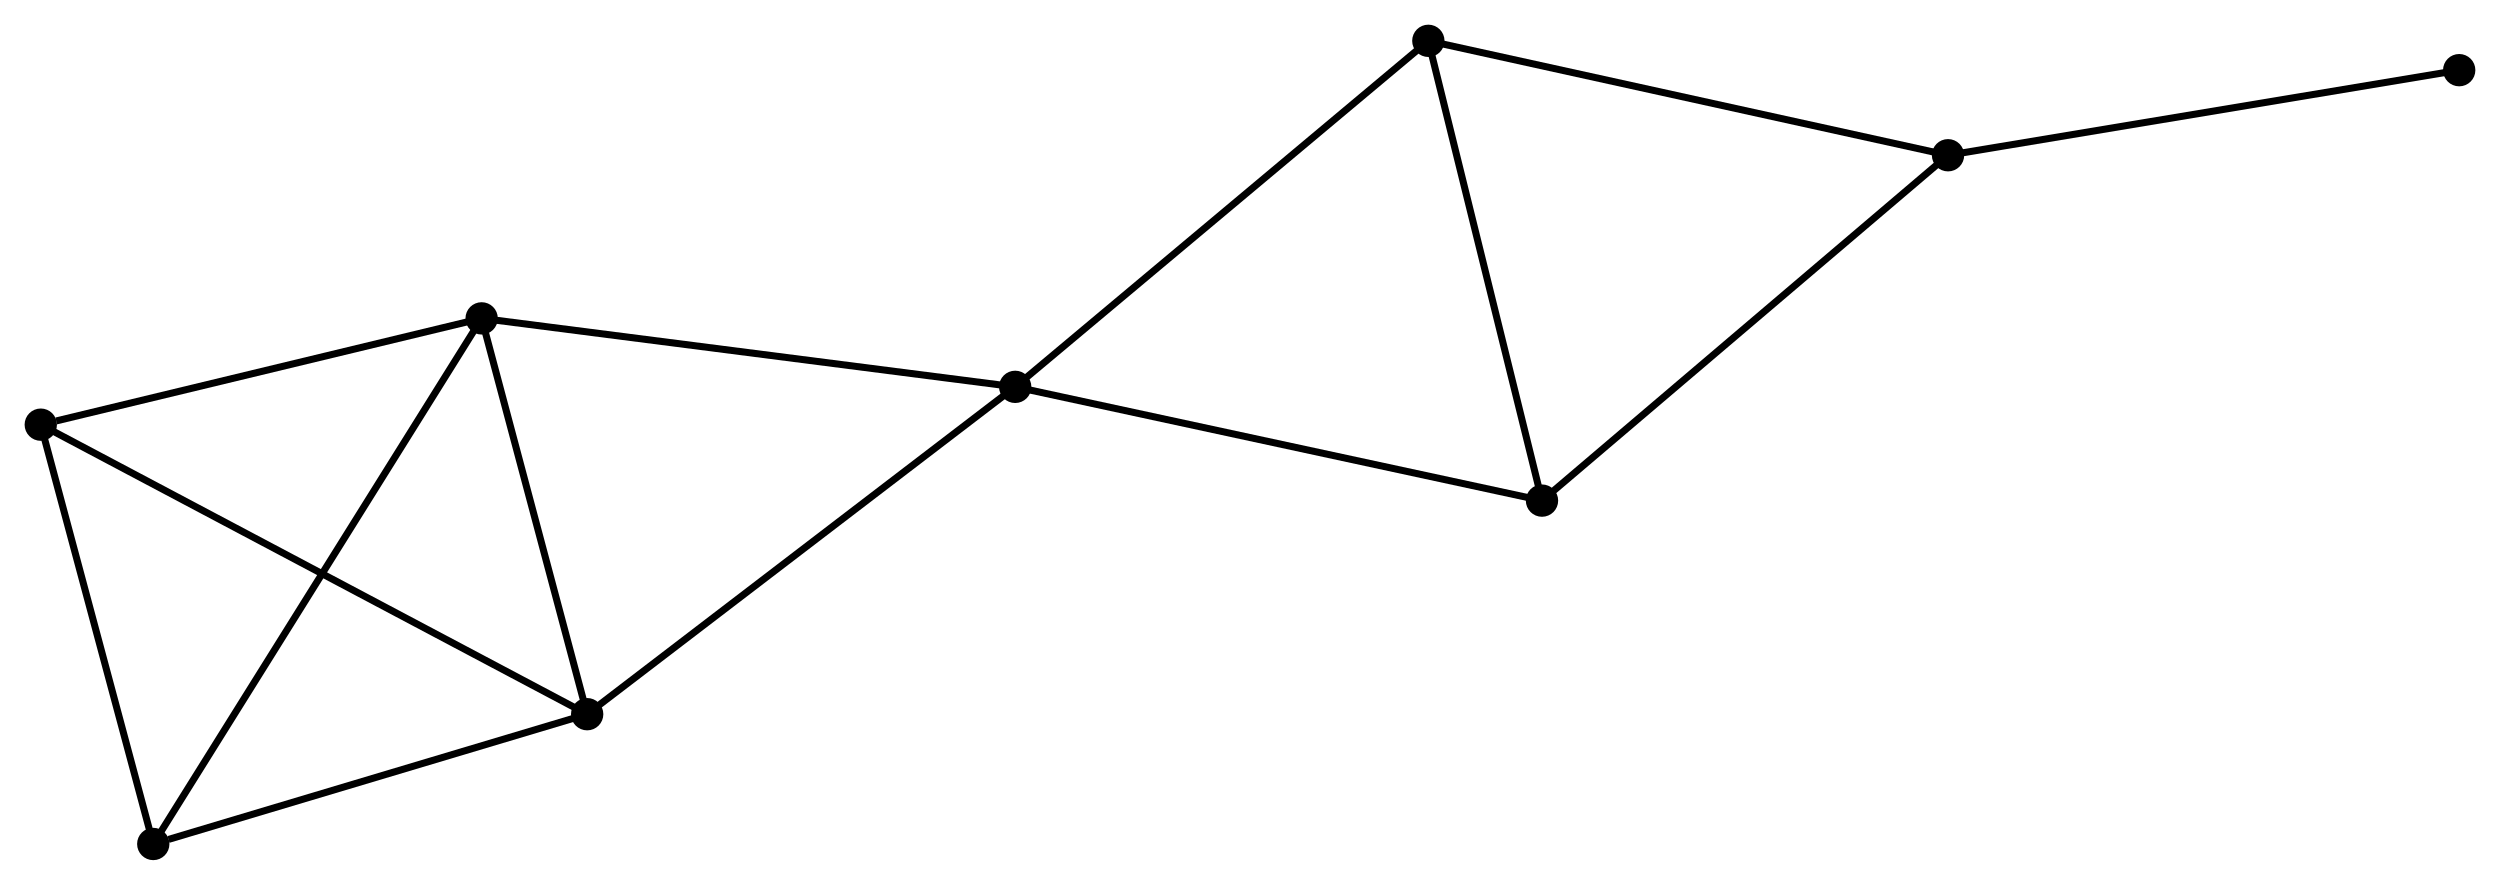 <?xml version="1.0" encoding="UTF-8" standalone="no"?>
<!DOCTYPE svg PUBLIC "-//W3C//DTD SVG 1.1//EN"
 "http://www.w3.org/Graphics/SVG/1.1/DTD/svg11.dtd">
<!-- Generated by graphviz version 2.36.0 (20140111.2315)
 -->
<!-- Title: %3 Pages: 1 -->
<svg width="356pt" height="126pt"
 viewBox="0.00 0.00 355.59 125.84" xmlns="http://www.w3.org/2000/svg" xmlns:xlink="http://www.w3.org/1999/xlink">
<g id="graph0" class="graph" transform="scale(1 1) rotate(0) translate(4 121.837)">
<title>%3</title>
<!-- 0 -->
<g id="node1" class="node"><title>0</title>
<ellipse fill="black" stroke="black" cx="140.398" cy="-66.82" rx="1.8" ry="1.8"/>
</g>
<!-- 1 -->
<g id="node2" class="node"><title>1</title>
<ellipse fill="black" stroke="black" cx="64.507" cy="-76.56" rx="1.8" ry="1.8"/>
</g>
<!-- 0&#45;&#45;1 -->
<g id="edge1" class="edge"><title>0&#45;&#45;1</title>
<path fill="none" stroke="black" d="M138.522,-67.06C128.022,-68.408 76.645,-75.002 66.317,-76.327"/>
</g>
<!-- 2 -->
<g id="node3" class="node"><title>2</title>
<ellipse fill="black" stroke="black" cx="79.516" cy="-20.261" rx="1.8" ry="1.8"/>
</g>
<!-- 0&#45;&#45;2 -->
<g id="edge2" class="edge"><title>0&#45;&#45;2</title>
<path fill="none" stroke="black" d="M138.893,-65.669C130.543,-59.283 89.968,-28.254 81.192,-21.543"/>
</g>
<!-- 6 -->
<g id="node4" class="node"><title>6</title>
<ellipse fill="black" stroke="black" cx="199.162" cy="-116.037" rx="1.8" ry="1.8"/>
</g>
<!-- 0&#45;&#45;6 -->
<g id="edge3" class="edge"><title>0&#45;&#45;6</title>
<path fill="none" stroke="black" d="M141.851,-68.036C149.91,-74.786 189.074,-107.587 197.544,-114.682"/>
</g>
<!-- 7 -->
<g id="node5" class="node"><title>7</title>
<ellipse fill="black" stroke="black" cx="215.328" cy="-50.638" rx="1.8" ry="1.8"/>
</g>
<!-- 0&#45;&#45;7 -->
<g id="edge4" class="edge"><title>0&#45;&#45;7</title>
<path fill="none" stroke="black" d="M142.25,-66.42C152.617,-64.181 203.344,-53.226 213.54,-51.024"/>
</g>
<!-- 1&#45;&#45;2 -->
<g id="edge5" class="edge"><title>1&#45;&#45;2</title>
<path fill="none" stroke="black" d="M65.006,-74.686C67.285,-66.139 76.685,-30.88 79,-22.199"/>
</g>
<!-- 4 -->
<g id="node6" class="node"><title>4</title>
<ellipse fill="black" stroke="black" cx="1.8" cy="-61.441" rx="1.8" ry="1.8"/>
</g>
<!-- 1&#45;&#45;4 -->
<g id="edge6" class="edge"><title>1&#45;&#45;4</title>
<path fill="none" stroke="black" d="M62.698,-76.123C53.702,-73.954 13.824,-64.34 3.995,-61.97"/>
</g>
<!-- 5 -->
<g id="node7" class="node"><title>5</title>
<ellipse fill="black" stroke="black" cx="17.8" cy="-1.8" rx="1.8" ry="1.8"/>
</g>
<!-- 1&#45;&#45;5 -->
<g id="edge7" class="edge"><title>1&#45;&#45;5</title>
<path fill="none" stroke="black" d="M63.531,-74.998C57.453,-65.269 24.833,-13.057 18.77,-3.353"/>
</g>
<!-- 2&#45;&#45;4 -->
<g id="edge8" class="edge"><title>2&#45;&#45;4</title>
<path fill="none" stroke="black" d="M77.893,-21.122C67.779,-26.481 13.502,-55.24 3.414,-60.585"/>
</g>
<!-- 2&#45;&#45;5 -->
<g id="edge9" class="edge"><title>2&#45;&#45;5</title>
<path fill="none" stroke="black" d="M77.736,-19.729C68.882,-17.08 29.634,-5.34 19.961,-2.446"/>
</g>
<!-- 6&#45;&#45;7 -->
<g id="edge14" class="edge"><title>6&#45;&#45;7</title>
<path fill="none" stroke="black" d="M199.628,-114.15C201.989,-104.6 212.598,-61.682 214.89,-52.408"/>
</g>
<!-- 4&#45;&#45;5 -->
<g id="edge13" class="edge"><title>4&#45;&#45;5</title>
<path fill="none" stroke="black" d="M2.332,-59.456C4.762,-50.401 14.782,-13.05 17.25,-3.853"/>
</g>
<!-- 3 -->
<g id="node8" class="node"><title>3</title>
<ellipse fill="black" stroke="black" cx="273.08" cy="-99.763" rx="1.8" ry="1.8"/>
</g>
<!-- 3&#45;&#45;6 -->
<g id="edge10" class="edge"><title>3&#45;&#45;6</title>
<path fill="none" stroke="black" d="M271.253,-100.166C261.026,-102.417 210.985,-113.434 200.925,-115.649"/>
</g>
<!-- 3&#45;&#45;7 -->
<g id="edge11" class="edge"><title>3&#45;&#45;7</title>
<path fill="none" stroke="black" d="M271.653,-98.549C263.732,-91.811 225.243,-59.072 216.918,-51.99"/>
</g>
<!-- 8 -->
<g id="node9" class="node"><title>8</title>
<ellipse fill="black" stroke="black" cx="345.787" cy="-111.864" rx="1.8" ry="1.8"/>
</g>
<!-- 3&#45;&#45;8 -->
<g id="edge12" class="edge"><title>3&#45;&#45;8</title>
<path fill="none" stroke="black" d="M274.878,-100.062C284.849,-101.722 333.305,-109.787 343.786,-111.531"/>
</g>
</g>
</svg>
